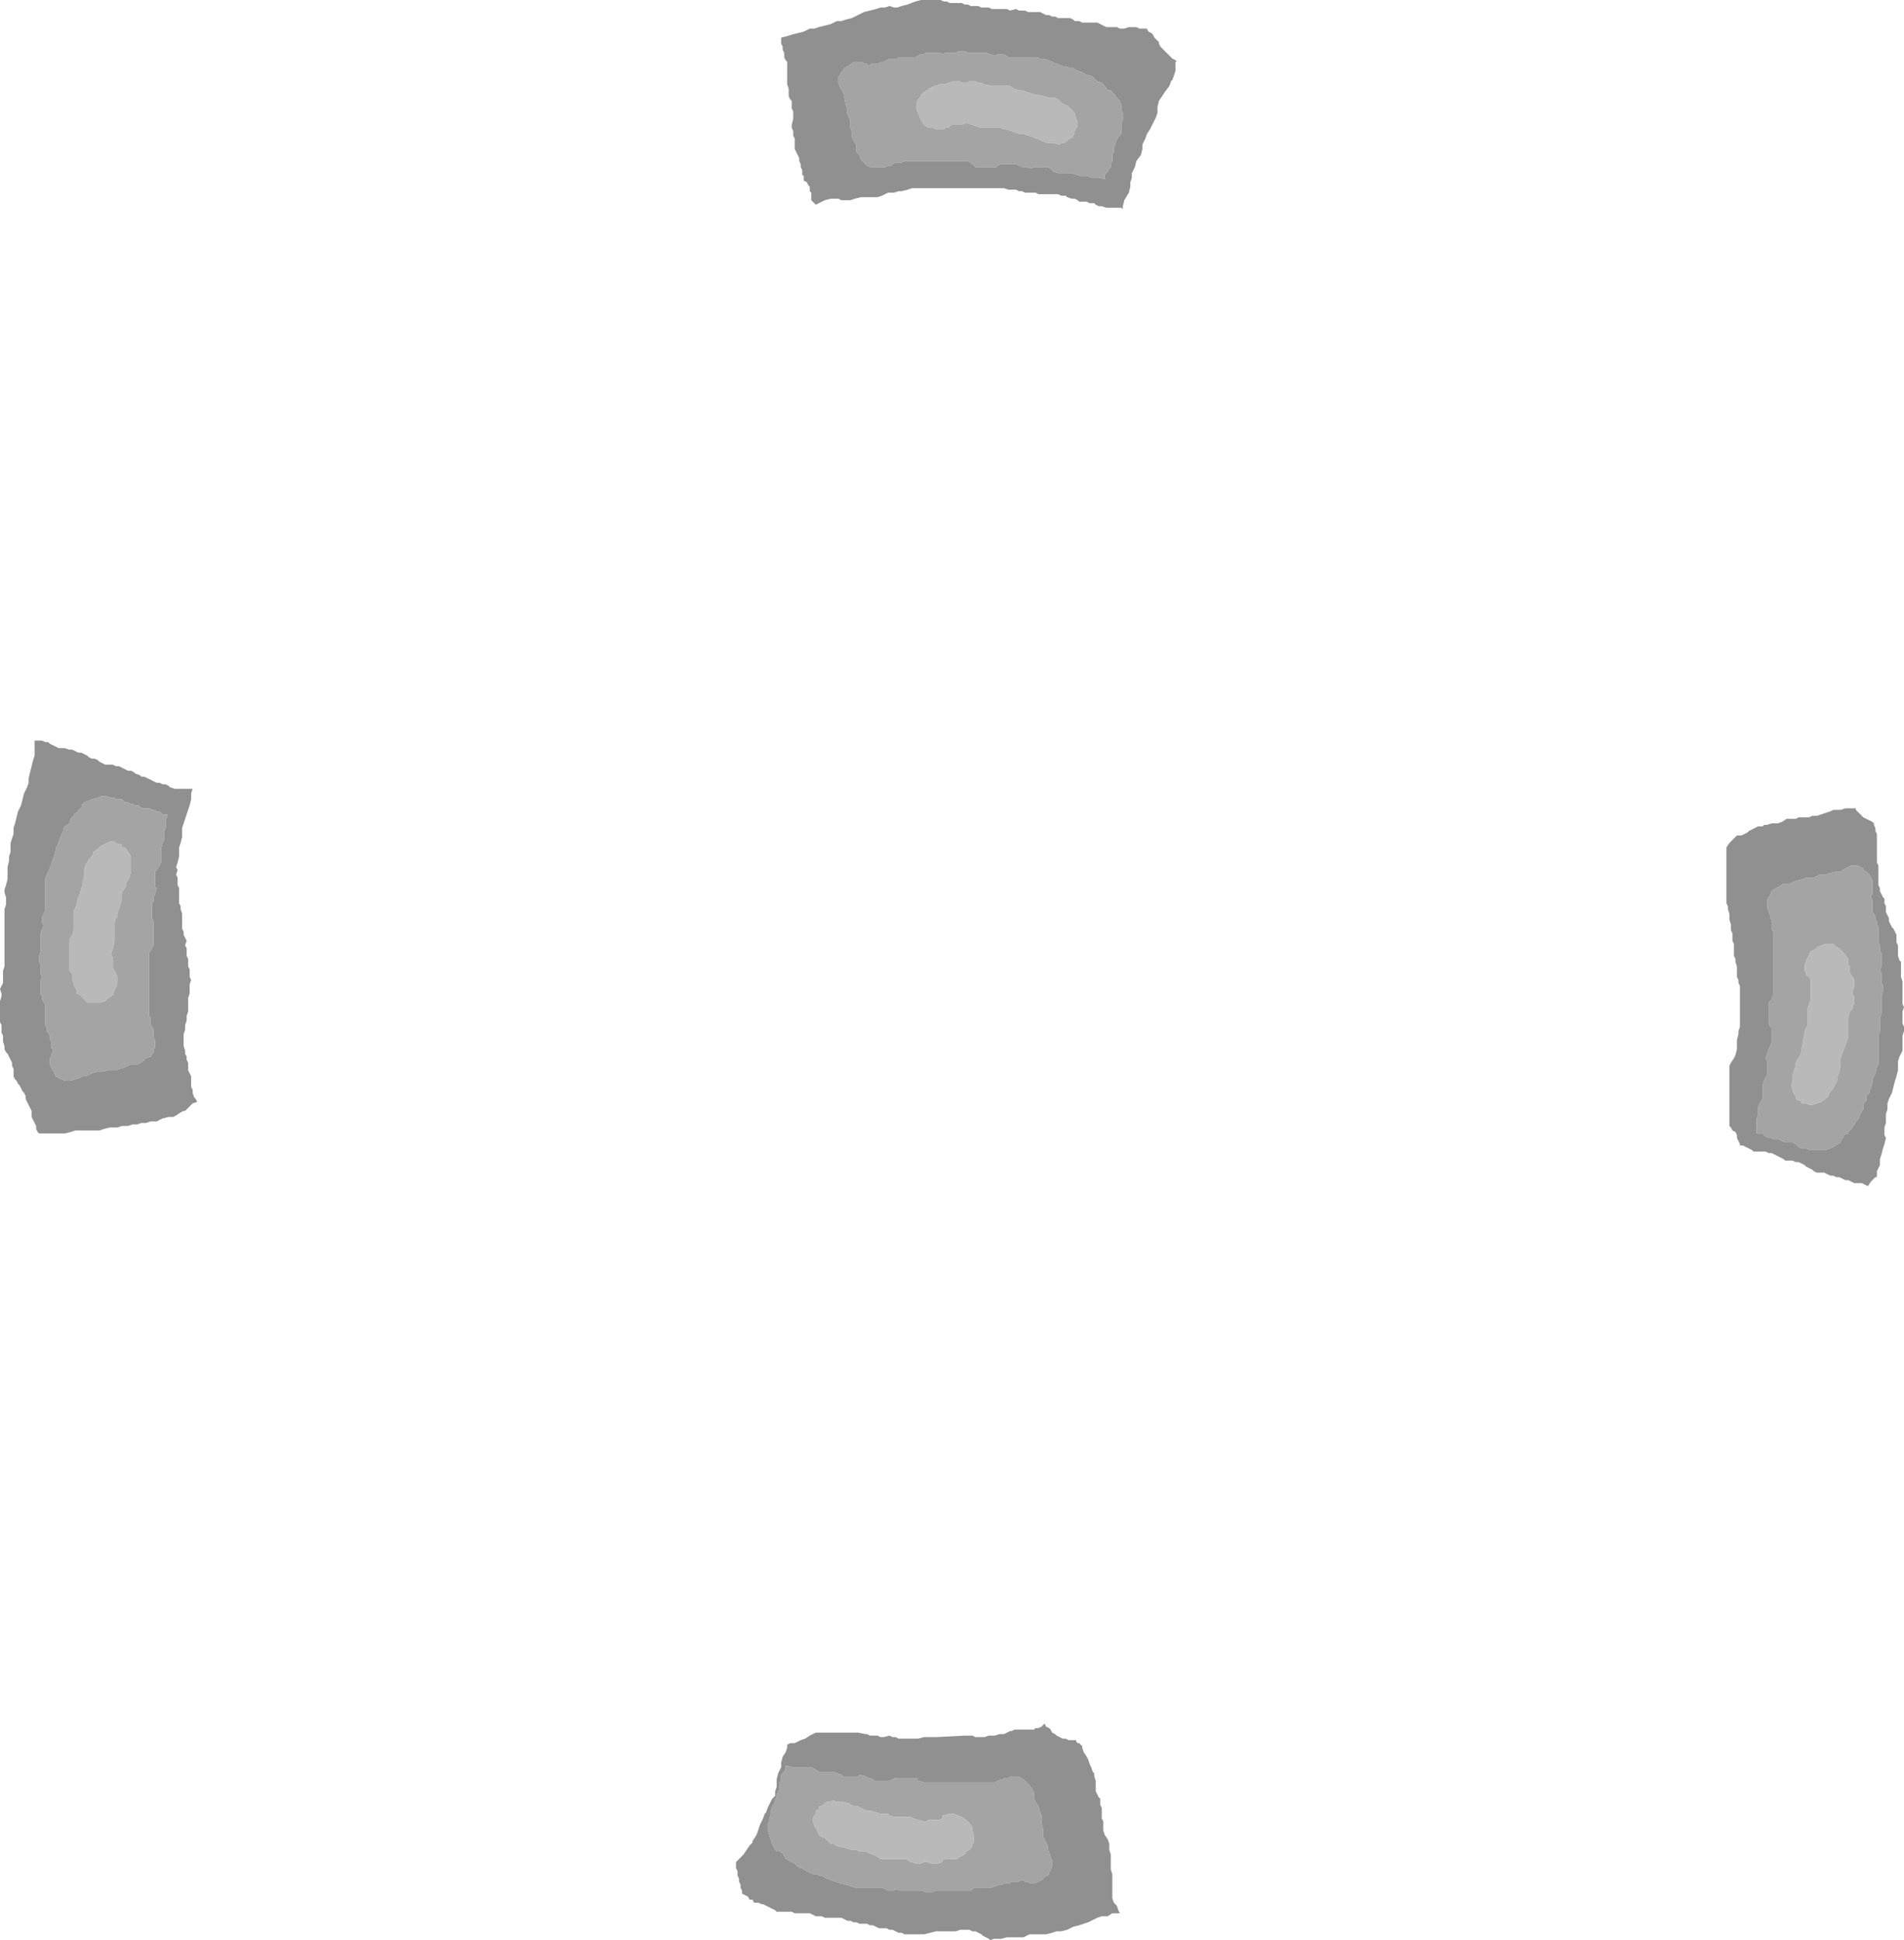 <?xml version="1.0" encoding="UTF-8" standalone="no"?>
<svg xmlns:ffdec="https://www.free-decompiler.com/flash" xmlns:xlink="http://www.w3.org/1999/xlink" ffdec:objectType="shape" height="64.45px" width="63.25px" xmlns="http://www.w3.org/2000/svg">
  <g transform="matrix(1.0, 0.0, 0.0, 1.0, 31.55, 32.15)">
    <path d="M3.5 -28.9 L3.6 -28.85 3.65 -28.8 3.75 -28.7 3.9 -28.65 4.05 -28.5 4.15 -28.4 4.2 -28.2 4.25 -28.1 4.25 -27.95 4.2 -27.9 4.15 -27.8 4.15 -27.7 4.1 -27.65 4.1 -27.6 4.0 -27.55 3.9 -27.5 3.9 -27.45 3.8 -27.4 3.7 -27.4 3.65 -27.35 3.45 -27.4 3.35 -27.4 3.25 -27.4 3.1 -27.45 2.9 -27.55 2.85 -27.55 2.75 -27.6 2.6 -27.65 2.45 -27.7 2.35 -27.7 2.15 -27.75 2.05 -27.8 1.85 -27.85 1.8 -27.85 1.7 -27.9 1.6 -27.9 1.45 -27.9 1.35 -27.9 1.25 -27.9 1.1 -27.9 1.05 -27.9 0.9 -27.95 0.75 -28.0 0.6 -28.05 0.5 -28.05 0.4 -28.0 0.3 -28.0 0.15 -28.0 0.05 -28.0 0.0 -27.95 -0.05 -27.9 -0.15 -27.9 -0.2 -27.85 -0.3 -27.85 -0.45 -27.85 -0.55 -27.9 -0.7 -27.9 -0.85 -28.0 -0.95 -28.15 -1.0 -28.25 -1.05 -28.4 -1.1 -28.5 -1.1 -28.65 -1.1 -28.75 -1.05 -28.85 -1.0 -28.9 -0.95 -28.95 -0.95 -29.0 -0.85 -29.1 -0.75 -29.15 -0.7 -29.2 -0.6 -29.25 -0.5 -29.3 -0.45 -29.3 -0.35 -29.35 -0.2 -29.35 -0.15 -29.35 -0.05 -29.4 0.0 -29.4 0.1 -29.45 0.2 -29.45 0.35 -29.45 Q0.35 -29.4 0.45 -29.4 L0.6 -29.4 0.65 -29.45 0.75 -29.45 0.85 -29.45 0.95 -29.4 1.05 -29.4 1.15 -29.35 1.35 -29.3 1.4 -29.3 1.55 -29.3 1.65 -29.3 1.75 -29.3 1.85 -29.3 2.0 -29.3 2.15 -29.2 2.3 -29.15 2.4 -29.15 2.55 -29.1 2.7 -29.05 2.85 -29.0 2.95 -29.0 3.15 -28.95 3.3 -28.9 3.4 -28.9 3.5 -28.9 M29.1 -0.8 L29.2 -0.8 29.35 -0.8 29.4 -0.75 29.45 -0.7 29.55 -0.65 29.75 -0.45 29.8 -0.35 29.85 -0.3 29.85 -0.2 29.85 -0.1 29.9 -0.05 29.9 0.1 29.9 0.15 29.95 0.25 30.0 0.3 30.05 0.4 30.05 0.5 30.05 0.65 30.0 0.75 30.0 0.9 30.05 0.95 30.05 1.05 30.05 1.2 30.0 1.25 30.0 1.35 29.9 1.45 29.85 1.65 29.85 1.7 29.85 1.85 29.85 1.95 29.85 2.05 29.85 2.2 29.85 2.3 29.8 2.45 29.75 2.6 29.7 2.7 29.65 2.85 29.6 3.0 29.6 3.15 29.6 3.25 29.55 3.45 29.5 3.6 29.5 3.7 29.45 3.8 29.4 3.9 29.35 4.0 29.3 4.05 29.2 4.2 29.2 4.25 29.1 4.35 28.95 4.45 28.8 4.5 28.65 4.55 28.55 4.55 28.45 4.5 28.35 4.5 28.3 4.5 28.25 4.4 28.15 4.4 28.1 4.3 28.1 4.25 28.05 4.2 28.0 4.1 28.0 4.0 27.95 3.95 28.0 3.75 28.0 3.65 28.0 3.55 28.05 3.4 28.1 3.25 28.1 3.15 28.15 3.05 28.25 2.9 28.3 2.75 28.3 2.65 28.35 2.45 28.35 2.35 28.4 2.2 28.4 2.1 28.45 2.0 28.5 1.9 28.5 1.75 28.5 1.7 28.5 1.55 28.5 1.45 28.5 1.35 28.55 1.2 28.6 1.05 28.6 0.9 28.6 0.8 28.6 0.7 28.6 0.6 28.6 0.45 28.6 0.4 28.55 0.3 28.45 0.25 28.45 0.15 28.4 0.1 28.4 0.0 28.4 -0.1 28.45 -0.25 28.5 -0.35 28.6 -0.55 28.7 -0.6 28.85 -0.7 28.95 -0.75 29.1 -0.8 M0.75 28.55 L0.75 28.65 0.8 28.8 0.8 28.9 0.8 29.05 0.75 29.1 0.75 29.15 0.7 29.25 0.65 29.3 0.55 29.35 0.5 29.45 0.4 29.5 0.3 29.55 0.25 29.6 0.15 29.6 0.05 29.6 -0.05 29.6 -0.15 29.6 -0.25 29.65 -0.25 29.7 -0.4 29.75 -0.5 29.75 -0.6 29.75 -0.75 29.7 -0.85 29.7 -0.95 29.75 -1.05 29.75 -1.15 29.75 -1.25 29.7 -1.3 29.7 -1.45 29.6 -1.6 29.6 -1.7 29.6 -1.8 29.6 -1.95 29.6 -2.05 29.6 -2.15 29.6 -2.3 29.6 -2.45 29.5 -2.55 29.45 -2.7 29.4 -2.8 29.35 -3.0 29.35 -3.1 29.3 -3.25 29.3 -3.4 29.25 -3.6 29.2 -3.65 29.2 -3.8 29.15 -3.85 29.1 -3.95 29.1 -4.05 29.0 -4.15 28.9 -4.2 28.9 -4.35 28.8 -4.4 28.65 -4.5 28.5 -4.55 28.35 -4.55 28.25 -4.5 28.15 -4.45 28.1 -4.45 28.0 -4.35 27.95 -4.35 27.85 -4.3 27.85 -4.2 27.8 -4.15 27.75 -4.1 27.7 -4.0 27.7 -3.9 27.65 -3.75 27.7 -3.6 27.7 -3.55 27.7 -3.35 27.75 -3.2 27.85 -3.1 27.85 -3.05 27.85 -2.85 27.95 -2.75 28.0 -2.6 28.0 -2.45 28.05 -2.3 28.1 -2.15 28.1 -2.05 28.1 -2.0 28.15 -1.85 28.2 -1.75 28.2 -1.65 28.2 -1.55 28.2 -1.4 28.2 -1.3 28.2 -1.2 28.25 -1.05 28.3 -0.85 28.35 -0.8 28.35 -0.7 28.3 -0.55 28.3 -0.45 28.3 -0.35 28.3 -0.25 28.25 -0.25 28.15 -0.15 28.15 -0.05 28.1 0.0 28.1 0.15 28.1 0.25 28.15 0.4 28.2 0.55 28.3 0.65 28.4 0.75 28.55 M-27.35 -3.95 L-27.3 -3.85 -27.25 -3.8 -27.2 -3.7 -27.2 -3.65 -27.2 -3.55 -27.2 -3.4 -27.2 -3.25 -27.2 -3.2 -27.25 -3.0 -27.35 -2.85 -27.35 -2.75 -27.4 -2.65 -27.5 -2.5 -27.5 -2.4 -27.5 -2.25 -27.55 -2.1 -27.6 -1.95 -27.65 -1.8 -27.65 -1.7 -27.7 -1.65 -27.75 -1.5 -27.75 -1.4 -27.75 -1.3 -27.75 -1.15 -27.75 -1.05 -27.75 -0.95 -27.75 -0.85 -27.8 -0.65 -27.85 -0.5 -27.85 -0.4 -27.8 -0.35 -27.8 -0.2 -27.8 -0.1 -27.8 0.0 -27.75 0.1 -27.7 0.15 -27.7 0.2 -27.65 0.3 -27.65 0.4 -27.65 0.5 -27.7 0.65 -27.75 0.75 -27.8 0.9 -27.95 1.0 -28.05 1.1 -28.2 1.15 -28.3 1.15 -28.45 1.15 -28.55 1.15 -28.65 1.15 -28.7 1.1 -28.75 1.05 -28.8 1.0 -28.9 0.9 -29.0 0.85 -29.0 0.75 -29.05 0.65 -29.1 0.6 -29.1 0.5 -29.15 0.4 -29.15 0.3 -29.15 0.2 -29.2 0.15 -29.25 0.1 -29.25 -0.05 -29.25 -0.1 -29.25 -0.25 -29.25 -0.4 -29.25 -0.5 -29.25 -0.6 -29.25 -0.65 -29.25 -0.8 -29.25 -0.9 -29.25 -0.95 -29.15 -1.1 -29.1 -1.25 -29.1 -1.35 -29.1 -1.45 -29.1 -1.6 -29.1 -1.65 -29.1 -1.8 -29.1 -1.9 -29.0 -2.1 -29.0 -2.2 -28.95 -2.35 -28.9 -2.45 -28.85 -2.65 -28.8 -2.75 -28.8 -2.9 -28.75 -3.05 -28.75 -3.2 -28.75 -3.3 -28.7 -3.45 -28.65 -3.5 -28.6 -3.6 -28.5 -3.7 -28.45 -3.8 -28.45 -3.85 -28.3 -3.95 -28.2 -4.05 -28.0 -4.15 -27.9 -4.2 -27.75 -4.2 -27.7 -4.15 -27.6 -4.1 -27.5 -4.1 -27.5 -4.0 -27.4 -4.0 -27.35 -3.95" fill="#b9b9b9" fill-rule="evenodd" stroke="none"/>
    <path d="M3.95 -29.9 L4.1 -29.9 4.15 -29.85 4.25 -29.8 4.4 -29.75 4.55 -29.65 4.65 -29.65 4.75 -29.6 4.9 -29.45 5.05 -29.4 5.15 -29.3 5.25 -29.15 5.35 -29.15 5.35 -29.1 5.4 -29.1 5.45 -29.0 5.45 -29.05 5.55 -28.9 5.65 -28.8 5.7 -28.65 5.7 -28.5 5.75 -28.4 5.75 -28.25 5.75 -28.15 5.7 -28.05 5.7 -27.95 5.7 -27.9 5.7 -27.8 5.7 -27.7 5.65 -27.65 5.6 -27.6 5.55 -27.5 5.5 -27.4 5.5 -27.35 5.45 -27.25 5.45 -27.15 5.45 -27.1 5.4 -27.0 5.4 -26.9 5.4 -26.8 5.35 -26.7 5.35 -26.6 5.3 -26.55 5.25 -26.45 5.2 -26.4 5.15 -26.35 5.15 -26.25 5.15 -26.2 4.95 -26.25 4.9 -26.25 4.7 -26.25 4.6 -26.3 4.45 -26.3 4.35 -26.3 4.2 -26.35 4.05 -26.4 3.9 -26.4 3.8 -26.4 3.65 -26.4 3.6 -26.4 3.45 -26.45 3.35 -26.55 3.25 -26.6 3.15 -26.6 3.0 -26.6 2.9 -26.6 2.8 -26.6 2.7 -26.55 2.55 -26.6 2.4 -26.6 2.3 -26.65 2.2 -26.7 2.1 -26.7 2.05 -26.7 1.9 -26.7 1.8 -26.7 1.7 -26.7 1.6 -26.65 1.55 -26.6 1.45 -26.6 1.35 -26.6 1.25 -26.6 1.15 -26.6 1.1 -26.6 0.9 -26.6 0.85 -26.6 0.75 -26.7 0.6 -26.8 0.45 -26.8 0.35 -26.8 0.25 -26.8 0.1 -26.8 0.05 -26.8 -0.1 -26.8 -0.2 -26.8 -0.3 -26.8 -0.45 -26.8 -0.55 -26.8 -0.65 -26.8 -0.75 -26.8 -0.85 -26.8 -1.0 -26.8 -1.1 -26.8 -1.2 -26.8 -1.3 -26.8 -1.45 -26.8 -1.5 -26.8 -1.6 -26.75 -1.7 -26.75 -1.8 -26.75 -1.9 -26.7 -1.95 -26.65 -2.05 -26.65 -2.15 -26.6 -2.2 -26.6 -2.3 -26.6 -2.45 -26.6 -2.55 -26.6 -2.65 -26.6 -2.75 -26.65 -2.85 -26.75 -2.95 -26.85 -3.0 -27.0 -3.1 -27.1 -3.1 -27.25 -3.1 -27.35 -3.15 -27.4 -3.25 -27.6 -3.25 -27.75 -3.3 -27.9 -3.3 -28.0 -3.3 -28.15 -3.4 -28.35 -3.4 -28.45 -3.4 -28.55 -3.45 -28.65 -3.5 -28.9 -3.5 -29.0 -3.55 -29.1 -3.65 -29.25 -3.7 -29.4 -3.7 -29.45 -3.7 -29.6 -3.65 -29.65 -3.6 -29.75 -3.55 -29.8 -3.5 -29.9 -3.45 -29.9 -3.4 -29.95 -3.3 -30.0 -3.25 -30.05 -3.15 -30.1 -3.05 -30.1 -2.95 -30.1 -2.85 -30.05 -2.75 -30.05 -2.75 -30.0 -2.65 -30.0 -2.55 -30.05 -2.45 -30.05 -2.35 -30.05 -2.25 -30.1 -2.2 -30.1 -2.1 -30.15 -2.0 -30.2 -1.95 -30.2 -1.85 -30.2 -1.75 -30.2 -1.7 -30.25 -1.55 -30.25 -1.45 -30.25 -1.35 -30.25 -1.2 -30.25 -1.15 -30.25 -1.05 -30.3 -0.95 -30.35 -0.85 -30.35 -0.8 -30.4 -0.7 -30.4 -0.55 -30.4 -0.45 -30.4 -0.35 -30.4 -0.2 -30.35 -0.15 -30.4 0.0 -30.4 0.1 -30.4 0.2 -30.4 0.3 -30.45 0.4 -30.45 0.5 -30.45 0.6 -30.4 0.75 -30.4 0.85 -30.4 1.0 -30.4 1.1 -30.4 1.2 -30.4 1.35 -30.35 1.5 -30.3 1.6 -30.35 1.7 -30.35 1.8 -30.35 1.95 -30.25 2.1 -30.25 2.2 -30.25 2.35 -30.25 2.4 -30.25 2.55 -30.25 2.65 -30.25 2.75 -30.25 2.9 -30.25 3.0 -30.2 3.15 -30.2 3.4 -30.1 3.5 -30.05 3.65 -30.0 3.75 -29.95 3.85 -29.95 3.95 -29.9 M3.5 -28.9 L3.4 -28.9 3.3 -28.9 3.15 -28.95 2.95 -29.0 2.85 -29.0 2.7 -29.05 2.55 -29.1 2.4 -29.15 2.3 -29.15 2.15 -29.2 2.0 -29.3 1.85 -29.3 1.75 -29.3 1.65 -29.3 1.55 -29.3 1.4 -29.3 1.35 -29.3 1.15 -29.35 1.05 -29.4 0.95 -29.4 0.85 -29.45 0.75 -29.45 0.65 -29.45 0.6 -29.4 0.45 -29.4 Q0.35 -29.4 0.35 -29.45 L0.2 -29.45 0.1 -29.45 0.0 -29.4 -0.05 -29.4 -0.15 -29.35 -0.2 -29.35 -0.35 -29.35 -0.45 -29.3 -0.5 -29.3 -0.6 -29.25 -0.7 -29.2 -0.75 -29.15 -0.85 -29.1 -0.95 -29.0 -0.95 -28.95 -1.0 -28.9 -1.05 -28.85 -1.1 -28.75 -1.1 -28.65 -1.1 -28.5 -1.05 -28.4 -1.0 -28.25 -0.95 -28.15 -0.85 -28.0 -0.7 -27.9 -0.55 -27.9 -0.45 -27.85 -0.3 -27.85 -0.2 -27.85 -0.15 -27.9 -0.05 -27.9 0.0 -27.95 0.05 -28.0 0.15 -28.0 0.3 -28.0 0.4 -28.0 0.5 -28.05 0.6 -28.05 0.75 -28.0 0.9 -27.95 1.05 -27.9 1.1 -27.9 1.25 -27.9 1.35 -27.9 1.45 -27.9 1.6 -27.9 1.7 -27.9 1.8 -27.85 1.85 -27.85 2.05 -27.8 2.15 -27.75 2.35 -27.7 2.45 -27.7 2.6 -27.65 2.75 -27.6 2.85 -27.55 2.9 -27.55 3.1 -27.45 3.25 -27.4 3.35 -27.4 3.45 -27.4 3.65 -27.35 3.7 -27.4 3.8 -27.4 3.9 -27.45 3.9 -27.5 4.0 -27.55 4.1 -27.6 4.1 -27.65 4.15 -27.7 4.15 -27.8 4.2 -27.9 4.25 -27.95 4.25 -28.1 4.2 -28.2 4.15 -28.4 4.05 -28.5 3.9 -28.65 3.75 -28.7 3.65 -28.8 3.6 -28.85 3.5 -28.9 M29.1 -3.1 L29.25 -3.15 29.45 -3.2 29.55 -3.2 29.6 -3.2 29.65 -3.25 29.85 -3.35 29.95 -3.4 30.05 -3.4 30.15 -3.4 30.25 -3.35 30.35 -3.3 30.35 -3.25 30.45 -3.2 30.5 -3.15 30.55 -3.1 30.6 -3.0 30.65 -2.9 30.65 -2.85 30.65 -2.75 30.65 -2.65 30.65 -2.55 30.65 -2.45 30.6 -2.4 30.6 -2.35 30.65 -2.25 30.65 -2.15 30.65 -2.05 30.65 -1.95 30.65 -1.85 30.7 -1.8 30.75 -1.7 30.75 -1.6 30.8 -1.55 30.8 -1.45 30.85 -1.35 30.85 -1.25 30.85 -1.15 30.85 -1.05 30.85 -0.9 30.85 -0.85 30.9 -0.75 30.9 -0.65 30.9 -0.55 30.95 -0.5 30.95 -0.35 30.95 -0.25 30.95 -0.15 30.95 -0.05 30.9 0.1 30.95 0.15 30.95 0.3 30.95 0.4 30.95 0.5 31.0 0.6 31.0 0.7 31.0 0.8 30.95 0.95 30.95 1.05 30.95 1.2 30.95 1.3 30.95 1.4 30.95 1.5 30.9 1.7 30.9 1.8 30.9 1.9 30.9 2.0 30.9 2.1 30.85 2.25 30.85 2.4 30.85 2.5 30.85 2.65 30.85 2.7 30.85 2.85 30.85 2.95 30.85 3.05 30.85 3.2 30.8 3.3 30.75 3.5 30.65 3.7 30.65 3.8 30.6 4.0 30.55 4.05 30.55 4.15 30.45 4.25 30.45 4.4 30.4 4.45 30.35 4.55 30.35 4.7 30.25 4.85 30.2 4.95 30.2 5.0 30.15 5.05 30.05 5.2 29.95 5.35 29.85 5.45 29.85 5.5 29.7 5.55 29.7 5.65 29.65 5.65 29.65 5.7 29.6 5.75 29.6 5.8 29.5 5.85 29.35 5.95 29.25 6.0 29.1 6.05 28.95 6.05 28.85 6.05 28.75 6.05 28.6 6.05 28.55 6.05 28.45 6.0 28.35 6.0 28.3 6.0 28.2 5.95 28.15 5.9 28.1 5.85 28.0 5.8 27.9 5.8 27.8 5.8 27.75 5.8 27.65 5.75 27.55 5.7 27.5 5.7 27.35 5.7 27.3 5.65 27.2 5.65 27.1 5.6 27.05 5.55 27.0 5.5 26.9 5.5 26.8 5.5 26.8 5.45 26.8 5.25 26.8 5.2 26.8 5.0 26.85 4.9 26.85 4.75 26.85 4.65 26.9 4.5 27.0 4.35 27.0 4.25 27.0 4.1 27.0 4.0 27.0 3.9 27.05 3.75 27.1 3.65 27.15 3.55 27.15 3.45 27.15 3.3 27.15 3.25 27.15 3.1 27.1 3.0 27.15 2.85 27.2 2.7 27.25 2.6 27.3 2.5 27.3 2.45 27.3 2.35 27.3 2.2 27.3 2.1 27.3 2.0 27.25 1.95 27.2 1.85 27.2 1.75 27.2 1.7 27.2 1.55 27.2 1.45 27.2 1.4 27.2 1.2 27.2 1.15 27.3 1.05 27.35 0.9 27.35 0.75 27.35 0.7 27.35 0.55 27.35 0.4 27.35 0.35 27.35 0.2 27.35 0.1 27.35 0.0 27.35 -0.1 27.35 -0.25 27.35 -0.35 27.35 -0.45 27.35 -0.55 27.35 -0.7 27.35 -0.8 27.35 -0.85 27.35 -1.0 27.35 -1.1 27.35 -1.2 27.3 -1.3 27.3 -1.4 27.3 -1.5 27.3 -1.6 27.25 -1.65 27.25 -1.75 27.2 -1.85 27.2 -1.9 27.15 -2.0 27.15 -2.15 27.15 -2.25 27.2 -2.35 27.25 -2.4 27.3 -2.55 27.45 -2.65 27.55 -2.7 27.7 -2.8 27.9 -2.8 28.0 -2.85 28.15 -2.9 28.35 -2.95 28.45 -3.0 28.6 -3.0 28.7 -3.0 28.9 -3.1 29.05 -3.1 29.1 -3.1 M29.1 -0.8 L28.95 -0.75 28.85 -0.7 28.7 -0.6 28.6 -0.55 28.5 -0.35 28.45 -0.25 28.4 -0.1 28.4 0.0 28.4 0.1 28.45 0.15 28.45 0.25 28.55 0.3 28.6 0.4 28.6 0.45 28.6 0.6 28.6 0.7 28.6 0.8 28.6 0.9 28.6 1.05 28.55 1.2 28.5 1.35 28.5 1.45 28.5 1.55 28.5 1.7 28.5 1.75 28.5 1.9 28.45 2.0 28.4 2.1 28.4 2.2 28.35 2.35 28.35 2.45 28.3 2.65 28.3 2.75 28.25 2.9 28.15 3.05 28.1 3.15 28.1 3.25 28.05 3.4 28.0 3.55 28.0 3.65 28.0 3.75 27.95 3.95 28.0 4.0 28.0 4.1 28.05 4.2 28.1 4.25 28.1 4.3 28.15 4.4 28.25 4.4 28.3 4.5 28.35 4.5 28.45 4.5 28.55 4.55 28.65 4.55 28.8 4.5 28.95 4.45 29.1 4.35 29.2 4.25 29.2 4.2 29.3 4.05 29.35 4.0 29.4 3.9 29.45 3.8 29.5 3.7 29.5 3.6 29.55 3.45 29.6 3.25 29.6 3.15 29.6 3.0 29.65 2.85 29.7 2.7 29.75 2.6 29.8 2.45 29.85 2.3 29.85 2.2 29.85 2.05 29.85 1.95 29.85 1.85 29.85 1.7 29.85 1.65 29.9 1.45 30.0 1.35 30.0 1.25 30.05 1.2 30.05 1.05 30.05 0.95 30.0 0.9 30.0 0.75 30.05 0.65 30.05 0.5 30.05 0.4 30.0 0.3 29.95 0.25 29.9 0.15 29.9 0.1 29.9 -0.05 29.85 -0.1 29.85 -0.2 29.85 -0.3 29.8 -0.35 29.75 -0.45 29.55 -0.65 29.45 -0.7 29.4 -0.75 29.35 -0.8 29.2 -0.8 29.1 -0.8 M2.8 27.55 L2.8 27.6 2.85 27.7 2.95 27.85 3.0 28.05 3.05 28.15 3.05 28.3 3.05 28.4 3.1 28.6 3.1 28.75 3.1 28.85 3.15 28.95 3.25 29.15 3.25 29.25 3.25 29.3 3.3 29.35 3.35 29.55 3.4 29.65 3.4 29.75 3.4 29.85 3.35 29.95 3.3 30.05 3.3 30.1 3.25 30.15 3.15 30.2 3.1 30.25 3.05 30.3 2.95 30.35 2.85 30.4 2.8 30.4 2.65 30.4 2.55 30.35 2.5 30.35 2.45 30.3 2.35 30.3 2.3 30.35 2.15 30.35 2.05 30.35 2.0 30.4 1.9 30.4 1.8 30.4 1.75 30.45 1.65 30.45 1.55 30.5 1.5 30.5 1.4 30.55 1.25 30.55 1.2 30.55 1.05 30.55 0.95 30.55 0.85 30.55 0.75 30.6 0.7 30.65 0.55 30.65 0.5 30.65 0.4 30.65 0.25 30.65 0.2 30.65 0.05 30.65 -0.05 30.65 -0.15 30.65 -0.25 30.65 -0.4 30.65 -0.5 30.65 -0.55 30.7 -0.7 30.7 -0.8 30.7 -0.9 30.65 -1.05 30.65 -1.15 30.65 -1.3 30.65 -1.35 30.65 -1.5 30.65 -1.65 30.65 -1.8 30.6 -1.85 30.65 -2.0 30.65 -2.05 30.65 -2.25 30.55 -2.35 30.55 -2.5 30.55 -2.6 30.55 -2.7 30.55 -2.8 30.55 -2.95 30.55 -3.05 30.55 -3.15 30.55 -3.3 30.5 -3.45 30.45 -3.65 30.4 -3.8 30.35 -3.95 30.3 -4.05 30.25 -4.1 30.25 -4.25 30.15 -4.35 30.15 -4.4 30.1 -4.55 30.1 -4.65 30.05 -4.85 29.95 -4.9 29.9 -4.95 29.9 -5.05 29.85 -5.15 29.75 -5.35 29.65 -5.4 29.6 -5.45 29.6 -5.55 29.4 -5.6 29.4 -5.6 29.35 -5.65 29.35 -5.7 29.3 -5.75 29.35 -5.85 29.2 -5.9 29.1 -5.95 28.95 -6.0 28.8 -6.05 28.65 -6.05 28.55 -6.05 28.45 -6.0 28.35 -6.0 28.25 -5.95 28.15 -5.95 28.1 -5.95 28.0 -5.9 27.9 -5.9 27.85 -5.85 27.8 -5.8 27.7 -5.8 27.6 -5.75 27.55 -5.75 27.45 -5.7 27.35 -5.65 27.3 -5.65 27.2 -5.65 27.05 -5.6 27.0 -5.6 26.9 -5.6 26.8 -5.55 26.75 -5.5 26.7 -5.45 26.6 -5.45 26.5 -5.4 26.5 -5.25 26.55 -5.15 26.55 -5.0 26.55 -4.85 26.55 -4.75 26.55 -4.6 26.55 -4.5 26.6 -4.35 26.7 -4.2 26.7 -4.1 26.7 -3.95 26.7 -3.85 26.7 -3.75 26.75 -3.6 26.8 -3.55 26.85 -3.4 26.85 -3.3 26.85 -3.2 26.85 -3.05 26.85 -3.0 26.8 -2.8 26.85 -2.7 26.9 -2.55 26.95 -2.5 27.0 -2.4 27.0 -2.3 27.0 -2.2 27.0 -2.05 27.0 -2.0 27.0 -1.9 26.95 -1.8 26.9 -1.75 26.9 -1.65 26.9 -1.55 26.9 -1.45 26.9 -1.35 26.9 -1.2 26.9 -1.1 26.9 -1.05 27.0 -0.85 27.05 -0.75 27.05 -0.65 27.05 -0.5 27.05 -0.4 27.05 -0.3 27.05 -0.2 27.05 -0.05 27.05 0.0 27.05 0.15 27.05 0.25 27.05 0.35 27.05 0.5 27.05 0.55 27.05 0.75 27.05 0.8 27.05 0.9 27.05 1.0 27.05 1.15 27.05 1.25 27.05 1.3 27.05 1.45 27.05 1.5 27.05 1.6 27.0 1.7 26.95 1.75 26.95 1.85 26.9 1.95 26.9 2.05 26.85 2.15 26.85 2.3 26.85 2.35 26.9 2.45 26.95 2.55 27.05 2.65 27.15 2.75 27.3 2.8 27.4 2.8 27.55 M0.75 28.55 L0.65 28.4 0.55 28.3 0.4 28.2 0.25 28.15 0.15 28.1 0.0 28.1 -0.05 28.1 -0.15 28.15 -0.25 28.15 -0.25 28.25 -0.35 28.3 -0.45 28.3 -0.55 28.3 -0.7 28.3 -0.8 28.35 -0.85 28.35 -1.05 28.3 -1.2 28.25 -1.3 28.2 -1.4 28.2 -1.55 28.2 -1.65 28.2 -1.75 28.2 -1.85 28.2 -2.0 28.15 -2.05 28.1 -2.15 28.1 -2.3 28.1 -2.45 28.05 -2.6 28.0 -2.75 28.0 -2.85 27.95 -3.05 27.85 -3.1 27.85 -3.2 27.85 -3.35 27.75 -3.55 27.7 -3.6 27.7 -3.75 27.7 -3.9 27.65 -4.0 27.7 -4.1 27.7 -4.15 27.75 -4.2 27.8 -4.3 27.85 -4.35 27.85 -4.35 27.95 -4.45 28.0 -4.45 28.1 -4.5 28.15 -4.55 28.25 -4.55 28.35 -4.5 28.5 -4.4 28.65 -4.35 28.8 -4.2 28.9 -4.15 28.9 -4.05 29.0 -3.95 29.1 -3.85 29.1 -3.8 29.15 -3.65 29.2 -3.6 29.2 -3.4 29.25 -3.25 29.3 -3.1 29.3 -3.0 29.35 -2.8 29.35 -2.7 29.4 -2.55 29.45 -2.45 29.5 -2.3 29.6 -2.15 29.6 -2.05 29.6 -1.95 29.6 -1.8 29.6 -1.7 29.6 -1.6 29.6 -1.45 29.6 -1.3 29.7 -1.25 29.7 -1.15 29.75 -1.05 29.75 -0.95 29.75 -0.85 29.7 -0.75 29.7 -0.6 29.75 -0.5 29.75 -0.4 29.75 -0.25 29.7 -0.25 29.65 -0.15 29.6 -0.05 29.6 0.05 29.6 0.15 29.6 0.25 29.6 0.3 29.55 0.4 29.5 0.5 29.45 0.55 29.35 0.65 29.3 0.7 29.25 0.75 29.15 0.75 29.1 0.8 29.05 0.8 28.9 0.8 28.8 0.75 28.65 0.75 28.55 M-26.2 -5.15 L-26.15 -5.1 -26.05 -5.1 -26.0 -5.1 -26.0 -5.05 -26.05 -4.9 -26.05 -4.8 -26.05 -4.65 -26.1 -4.5 -26.1 -4.4 -26.1 -4.25 -26.15 -4.15 -26.2 -3.95 -26.2 -3.85 -26.2 -3.7 -26.2 -3.6 -26.2 -3.5 -26.25 -3.4 -26.35 -3.25 -26.4 -3.2 -26.4 -3.05 -26.4 -2.95 -26.4 -2.85 -26.4 -2.7 -26.35 -2.65 -26.4 -2.45 -26.45 -2.35 -26.45 -2.2 -26.5 -2.15 -26.5 -2.05 -26.5 -1.95 -26.5 -1.85 -26.5 -1.7 -26.5 -1.65 -26.45 -1.55 -26.45 -1.45 -26.45 -1.4 -26.45 -1.3 -26.45 -1.15 -26.45 -1.0 -26.45 -0.85 -26.45 -0.75 -26.5 -0.65 -26.6 -0.5 -26.6 -0.4 -26.6 -0.3 -26.6 -0.15 -26.6 -0.05 -26.6 0.05 -26.6 0.15 -26.6 0.3 -26.6 0.4 -26.6 0.5 -26.6 0.65 -26.6 0.7 -26.6 0.85 -26.6 0.9 -26.6 1.1 -26.6 1.15 -26.6 1.25 -26.6 1.4 -26.6 1.5 -26.6 1.6 -26.55 1.65 -26.55 1.8 -26.55 1.9 -26.5 1.95 -26.45 2.05 -26.45 2.15 -26.45 2.2 -26.45 2.3 -26.4 2.4 -26.4 2.5 -26.4 2.65 -26.45 2.7 -26.45 2.8 -26.55 2.95 -26.7 3.0 -26.8 3.1 -26.95 3.2 -27.05 3.2 -27.2 3.2 -27.4 3.3 -27.55 3.35 -27.7 3.4 -27.8 3.4 -27.95 3.4 -28.15 3.45 -28.25 3.45 -28.35 3.45 -28.5 3.5 -28.7 3.6 -28.8 3.6 -28.9 3.65 -29.05 3.7 -29.2 3.75 -29.25 3.75 -29.4 3.75 -29.5 3.7 -29.55 3.7 -29.6 3.65 -29.7 3.6 -29.75 3.5 -29.75 3.45 -29.8 3.4 -29.85 3.3 -29.9 3.2 -29.9 3.15 -29.9 3.0 -29.85 2.95 -29.85 2.85 -29.8 2.8 -29.8 2.7 -29.85 2.65 -29.85 2.5 -29.85 2.45 -29.9 2.35 -29.9 2.25 -29.95 2.15 -30.0 2.1 -30.0 2.0 -30.05 1.9 -30.05 1.85 -30.05 1.75 -30.05 1.65 -30.05 1.55 -30.05 1.4 -30.05 1.3 -30.05 1.2 -30.1 1.15 -30.15 1.05 -30.15 0.9 -30.2 0.9 -30.2 0.75 -30.2 0.65 -30.2 0.55 -30.2 0.4 -30.15 0.3 -30.2 0.2 -30.2 0.1 -30.2 -0.05 -30.2 -0.1 -30.25 -0.2 -30.25 -0.35 -30.25 -0.4 -30.2 -0.55 -30.2 -0.65 -30.2 -0.8 -30.2 -0.9 -30.2 -1.0 -30.2 -1.15 -30.15 -1.3 -30.1 -1.4 -30.15 -1.5 -30.15 -1.65 -30.15 -1.7 -30.05 -1.9 -30.05 -2.0 -30.05 -2.15 -30.05 -2.25 -30.05 -2.35 -30.05 -2.45 -30.05 -2.6 -30.05 -2.65 -30.05 -2.8 -30.05 -2.95 -30.0 -3.1 -29.9 -3.3 -29.85 -3.45 -29.8 -3.6 -29.75 -3.7 -29.75 -3.75 -29.7 -3.9 -29.7 -4.0 -29.65 -4.05 -29.6 -4.2 -29.55 -4.3 -29.5 -4.45 -29.45 -4.55 -29.45 -4.6 -29.4 -4.7 -29.25 -4.8 -29.2 -4.95 -29.1 -5.05 -29.1 -5.1 -28.95 -5.2 -28.95 -5.25 -28.9 -5.25 -28.9 -5.3 -28.8 -5.35 -28.85 -5.4 -28.75 -5.5 -28.6 -5.55 -28.5 -5.6 -28.3 -5.65 -28.2 -5.7 -28.05 -5.7 -28.0 -5.7 -27.85 -5.65 -27.75 -5.65 -27.7 -5.6 -27.6 -5.6 -27.5 -5.6 -27.45 -5.55 -27.4 -5.5 -27.3 -5.5 -27.2 -5.45 -27.15 -5.45 -27.05 -5.4 -26.95 -5.4 -26.9 -5.35 -26.8 -5.3 -26.7 -5.3 -26.6 -5.3 -26.5 -5.25 -26.45 -5.25 -26.35 -5.2 -26.25 -5.2 -26.2 -5.15 M-27.35 -3.95 L-27.4 -4.0 -27.5 -4.0 -27.5 -4.1 -27.6 -4.1 -27.7 -4.15 -27.75 -4.2 -27.9 -4.2 -28.0 -4.15 -28.2 -4.05 -28.3 -3.95 -28.45 -3.85 -28.45 -3.8 -28.5 -3.7 -28.6 -3.6 -28.65 -3.5 -28.7 -3.45 -28.75 -3.3 -28.75 -3.2 -28.75 -3.05 -28.8 -2.9 -28.8 -2.75 -28.85 -2.65 -28.9 -2.45 -28.95 -2.35 -29.0 -2.2 -29.0 -2.1 -29.1 -1.9 -29.1 -1.8 -29.1 -1.65 -29.1 -1.6 -29.1 -1.45 -29.1 -1.35 -29.1 -1.25 -29.15 -1.1 -29.25 -0.95 -29.25 -0.9 -29.25 -0.8 -29.25 -0.65 -29.25 -0.6 -29.25 -0.5 -29.25 -0.4 -29.25 -0.25 -29.25 -0.1 -29.25 -0.05 -29.25 0.1 -29.2 0.15 -29.15 0.2 -29.15 0.3 -29.15 0.4 -29.1 0.5 -29.1 0.6 -29.05 0.65 -29.0 0.75 -29.0 0.85 -28.9 0.9 -28.8 1.0 -28.75 1.05 -28.7 1.1 -28.65 1.15 -28.55 1.15 -28.45 1.15 -28.3 1.15 -28.2 1.15 -28.05 1.1 -27.95 1.0 -27.8 0.9 -27.75 0.75 -27.7 0.65 -27.65 0.5 -27.65 0.4 -27.65 0.3 -27.7 0.2 -27.7 0.15 -27.75 0.1 -27.8 0.0 -27.8 -0.1 -27.8 -0.2 -27.8 -0.35 -27.85 -0.4 -27.85 -0.5 -27.8 -0.65 -27.75 -0.85 -27.75 -0.95 -27.75 -1.05 -27.75 -1.15 -27.75 -1.3 -27.75 -1.4 -27.75 -1.5 -27.7 -1.65 -27.65 -1.7 -27.65 -1.8 -27.6 -1.95 -27.55 -2.1 -27.5 -2.25 -27.5 -2.4 -27.5 -2.5 -27.4 -2.65 -27.35 -2.75 -27.35 -2.85 -27.25 -3.0 -27.2 -3.2 -27.2 -3.25 -27.2 -3.4 -27.2 -3.55 -27.2 -3.65 -27.2 -3.7 -27.25 -3.8 -27.3 -3.85 -27.35 -3.95" fill="#a4a4a4" fill-rule="evenodd" stroke="none"/>
    <path d="M5.2 -31.25 L5.3 -31.25 5.4 -31.25 5.55 -31.25 5.65 -31.2 5.8 -31.2 5.95 -31.25 6.05 -31.25 6.2 -31.25 6.3 -31.2 6.45 -31.2 6.55 -31.2 6.6 -31.1 6.7 -31.05 6.75 -31.0 6.8 -30.9 6.85 -30.85 6.95 -30.75 6.95 -30.7 7.0 -30.6 7.1 -30.5 7.2 -30.4 7.3 -30.3 7.4 -30.2 7.5 -30.15 7.55 -30.1 7.5 -30.1 7.5 -29.95 7.5 -29.8 7.45 -29.65 7.4 -29.5 7.35 -29.45 7.3 -29.3 7.15 -29.1 7.05 -28.95 6.95 -28.8 6.9 -28.6 6.9 -28.4 6.85 -28.25 6.75 -28.05 6.65 -27.85 6.55 -27.7 6.5 -27.55 6.4 -27.35 6.4 -27.2 6.35 -27.0 6.2 -26.8 6.15 -26.6 6.05 -26.4 6.05 -26.25 6.0 -26.1 6.0 -25.95 5.95 -25.75 5.8 -25.5 5.75 -25.3 5.75 -25.2 5.7 -25.25 5.6 -25.25 5.45 -25.25 5.3 -25.25 5.2 -25.25 5.05 -25.3 4.95 -25.3 4.85 -25.35 4.8 -25.4 4.65 -25.4 4.55 -25.45 4.45 -25.45 4.3 -25.45 4.25 -25.5 4.15 -25.55 4.05 -25.55 3.9 -25.6 3.85 -25.65 3.7 -25.65 3.6 -25.7 3.5 -25.7 3.35 -25.7 3.25 -25.7 3.1 -25.7 2.95 -25.7 2.85 -25.75 2.75 -25.75 2.6 -25.75 2.5 -25.75 2.4 -25.8 2.3 -25.8 2.2 -25.85 2.05 -25.85 1.95 -25.85 1.8 -25.9 1.7 -25.9 1.55 -25.9 1.45 -25.9 1.3 -25.9 1.15 -25.9 1.05 -25.9 0.9 -25.9 0.75 -25.9 0.65 -25.9 0.5 -25.9 0.35 -25.9 0.25 -25.9 0.1 -25.9 -0.05 -25.9 -0.15 -25.9 -0.3 -25.9 -0.45 -25.9 -0.55 -25.9 -0.7 -25.9 -0.85 -25.9 -0.95 -25.9 -1.1 -25.9 -1.25 -25.9 -1.4 -25.85 -1.6 -25.8 -1.7 -25.8 -1.85 -25.75 -2.05 -25.75 -2.25 -25.65 -2.4 -25.6 -2.55 -25.6 -2.7 -25.6 -2.8 -25.6 -2.95 -25.6 -3.15 -25.55 -3.3 -25.5 -3.5 -25.5 -3.6 -25.5 -3.7 -25.55 -3.85 -25.55 -3.95 -25.55 -4.15 -25.5 -4.35 -25.4 -4.45 -25.35 -4.6 -25.5 -4.6 -25.6 -4.6 -25.75 -4.65 -25.8 -4.65 -25.95 -4.7 -26.0 -4.75 -26.1 -4.85 -26.15 -4.85 -26.3 -4.9 -26.35 -4.9 -26.5 -4.95 -26.6 -4.95 -26.7 -5.0 -26.8 -5.0 -26.9 -5.05 -27.0 -5.1 -27.1 -5.15 -27.2 -5.15 -27.3 -5.15 -27.45 -5.15 -27.55 -5.2 -27.65 -5.2 -27.8 -5.25 -27.9 -5.25 -28.0 -5.2 -28.2 -5.2 -28.3 -5.2 -28.45 -5.25 -28.55 -5.25 -28.65 -5.25 -28.8 -5.3 -28.85 -5.35 -28.95 -5.35 -29.1 -5.35 -29.2 -5.4 -29.35 -5.4 -29.45 -5.4 -29.6 -5.4 -29.75 -5.4 -29.85 -5.4 -29.95 -5.4 -30.1 -5.45 -30.15 -5.5 -30.25 -5.5 -30.4 -5.55 -30.5 -5.55 -30.6 -5.6 -30.7 -5.6 -30.85 -5.6 -30.9 -5.4 -30.95 -5.25 -31.0 -5.05 -31.05 -4.85 -31.1 -4.65 -31.2 -4.5 -31.2 -4.35 -31.25 -4.15 -31.3 -3.95 -31.35 -3.75 -31.45 -3.6 -31.45 -3.45 -31.5 -3.25 -31.55 -3.05 -31.65 -2.95 -31.7 -2.85 -31.75 -2.65 -31.8 -2.45 -31.85 -2.3 -31.9 -2.15 -31.9 -2.0 -31.95 -1.85 -31.9 -1.75 -31.9 -1.6 -31.95 -1.4 -32.0 -1.15 -32.1 -0.95 -32.15 -0.85 -32.15 -0.7 -32.15 -0.6 -32.15 -0.45 -32.15 -0.3 -32.15 -0.2 -32.1 -0.1 -32.1 0.0 -32.05 0.15 -32.05 0.25 -32.05 0.4 -32.05 0.5 -32.0 0.6 -32.0 0.7 -31.95 0.8 -31.95 0.95 -31.95 1.05 -31.9 1.2 -31.9 1.3 -31.9 1.4 -31.85 1.55 -31.85 1.65 -31.85 1.8 -31.85 1.9 -31.85 2.0 -31.8 2.2 -31.85 2.3 -31.8 2.4 -31.8 2.5 -31.8 2.6 -31.75 2.75 -31.75 2.85 -31.75 3.0 -31.75 3.1 -31.7 3.2 -31.65 3.3 -31.65 3.4 -31.6 3.5 -31.6 3.6 -31.55 3.75 -31.55 3.9 -31.55 4.0 -31.55 4.1 -31.5 4.15 -31.45 4.3 -31.45 4.4 -31.4 4.5 -31.4 4.65 -31.4 4.75 -31.4 4.9 -31.4 5.0 -31.35 5.1 -31.3 5.2 -31.25 M3.95 -29.9 L3.85 -29.95 3.75 -29.95 3.65 -30.0 3.5 -30.05 3.4 -30.1 3.15 -30.2 3.0 -30.2 2.9 -30.25 2.75 -30.25 2.65 -30.25 2.55 -30.25 2.4 -30.25 2.35 -30.25 2.2 -30.25 2.1 -30.25 1.95 -30.25 1.8 -30.35 1.7 -30.35 1.6 -30.35 1.5 -30.3 1.35 -30.35 1.2 -30.4 1.1 -30.4 1.0 -30.4 0.85 -30.4 0.75 -30.4 0.6 -30.4 0.5 -30.45 0.4 -30.45 0.3 -30.45 0.2 -30.4 0.1 -30.4 0.0 -30.4 -0.15 -30.4 -0.2 -30.35 -0.35 -30.4 -0.45 -30.4 -0.55 -30.4 -0.7 -30.4 -0.8 -30.4 -0.85 -30.35 -0.95 -30.35 -1.05 -30.3 -1.15 -30.25 -1.2 -30.25 -1.35 -30.25 -1.45 -30.25 -1.55 -30.25 -1.7 -30.25 -1.75 -30.2 -1.85 -30.2 -1.95 -30.2 -2.0 -30.2 -2.1 -30.15 -2.2 -30.1 -2.25 -30.1 -2.35 -30.05 -2.45 -30.05 -2.55 -30.05 -2.65 -30.0 -2.75 -30.0 -2.75 -30.05 -2.85 -30.05 -2.95 -30.1 -3.05 -30.1 -3.15 -30.1 -3.25 -30.05 -3.3 -30.0 -3.4 -29.95 -3.45 -29.9 -3.5 -29.9 -3.55 -29.8 -3.6 -29.75 -3.65 -29.65 -3.7 -29.6 -3.7 -29.45 -3.7 -29.4 -3.65 -29.25 -3.55 -29.1 -3.5 -29.0 -3.5 -28.9 -3.45 -28.65 -3.4 -28.55 -3.4 -28.45 -3.4 -28.35 -3.3 -28.15 -3.3 -28.0 -3.3 -27.9 -3.25 -27.75 -3.25 -27.6 -3.15 -27.4 -3.1 -27.35 -3.1 -27.25 -3.1 -27.1 -3.0 -27.0 -2.95 -26.85 -2.85 -26.75 -2.75 -26.65 -2.65 -26.6 -2.55 -26.6 -2.45 -26.6 -2.3 -26.6 -2.2 -26.6 -2.15 -26.6 -2.05 -26.65 -1.95 -26.65 -1.9 -26.7 -1.8 -26.75 -1.7 -26.75 -1.6 -26.75 -1.5 -26.8 -1.45 -26.8 -1.3 -26.8 -1.2 -26.8 -1.1 -26.8 -1.0 -26.8 -0.85 -26.8 -0.75 -26.8 -0.65 -26.8 -0.55 -26.8 -0.45 -26.8 -0.3 -26.8 -0.2 -26.8 -0.1 -26.8 0.05 -26.8 0.1 -26.8 0.25 -26.8 0.35 -26.8 0.45 -26.8 0.6 -26.8 0.75 -26.7 0.85 -26.6 0.9 -26.6 1.1 -26.6 1.15 -26.6 1.25 -26.6 1.35 -26.6 1.45 -26.6 1.55 -26.6 1.6 -26.65 1.7 -26.7 1.8 -26.7 1.9 -26.7 2.05 -26.7 2.1 -26.7 2.2 -26.7 2.3 -26.65 2.4 -26.6 2.55 -26.6 2.7 -26.55 2.8 -26.6 2.9 -26.6 3.0 -26.6 3.15 -26.6 3.25 -26.6 3.35 -26.55 3.45 -26.45 3.6 -26.4 3.65 -26.4 3.8 -26.4 3.9 -26.4 4.05 -26.4 4.2 -26.35 4.35 -26.3 4.45 -26.3 4.6 -26.3 4.7 -26.25 4.9 -26.25 4.95 -26.25 5.15 -26.2 5.15 -26.25 5.15 -26.35 5.2 -26.4 5.25 -26.45 5.3 -26.55 5.35 -26.6 5.35 -26.7 5.4 -26.8 5.4 -26.9 5.4 -27.0 5.45 -27.1 5.45 -27.15 5.45 -27.25 5.5 -27.35 5.5 -27.4 5.55 -27.5 5.6 -27.6 5.65 -27.65 5.7 -27.7 5.7 -27.8 5.7 -27.9 5.7 -27.95 5.7 -28.05 5.75 -28.15 5.75 -28.25 5.75 -28.4 5.7 -28.5 5.7 -28.65 5.65 -28.8 5.55 -28.9 5.45 -29.05 5.45 -29.0 5.4 -29.1 5.35 -29.1 5.35 -29.15 5.25 -29.15 5.15 -29.3 5.05 -29.4 4.9 -29.45 4.75 -29.6 4.65 -29.65 4.55 -29.65 4.4 -29.75 4.25 -29.8 4.15 -29.85 4.1 -29.9 3.95 -29.9 M29.6 -5.25 L29.75 -5.3 29.85 -5.3 29.95 -5.3 30.1 -5.3 30.1 -5.25 30.15 -5.2 30.25 -5.1 30.35 -5.0 30.45 -4.95 30.55 -4.9 30.65 -4.85 30.7 -4.8 30.7 -4.75 30.75 -4.65 30.75 -4.55 30.8 -4.45 30.8 -4.3 30.8 -4.2 30.8 -4.05 30.8 -3.9 30.8 -3.75 30.8 -3.65 30.8 -3.5 30.85 -3.4 30.85 -3.3 30.85 -3.15 30.85 -3.0 30.85 -2.9 30.85 -2.75 30.9 -2.65 30.9 -2.55 30.95 -2.45 31.0 -2.35 31.05 -2.3 31.05 -2.15 31.1 -2.05 31.1 -1.95 31.1 -1.85 31.15 -1.75 31.2 -1.65 31.2 -1.55 31.25 -1.45 31.3 -1.35 31.35 -1.3 31.4 -1.2 31.45 -1.1 31.45 -0.95 31.45 -0.85 31.5 -0.75 31.5 -0.65 31.5 -0.5 31.5 -0.4 31.55 -0.25 31.6 -0.2 31.6 -0.05 31.6 0.1 31.6 0.2 31.6 0.3 31.65 0.45 31.65 0.5 31.65 0.65 31.65 0.8 31.65 0.95 31.65 1.1 31.65 1.2 31.7 1.3 31.65 1.45 31.65 1.6 31.65 1.75 31.65 1.85 31.7 1.95 31.7 2.1 31.65 2.25 31.65 2.4 31.65 2.5 31.65 2.65 31.65 2.7 31.65 2.75 31.55 2.95 31.5 3.1 31.5 3.25 31.5 3.4 31.45 3.6 31.4 3.75 31.35 3.95 31.3 4.15 31.2 4.35 31.15 4.5 31.15 4.7 31.1 4.85 31.1 5.0 31.1 5.15 31.05 5.3 31.05 5.45 31.05 5.55 31.1 5.65 31.05 5.85 31.0 6.0 30.95 6.2 30.9 6.35 30.9 6.55 30.8 6.75 30.8 6.9 30.8 6.95 30.75 6.95 30.6 7.1 30.5 7.25 30.4 7.2 30.3 7.15 30.15 7.15 30.05 7.15 29.95 7.1 29.85 7.05 29.75 7.05 29.65 7.0 29.55 6.95 29.45 6.95 29.35 6.9 29.25 6.9 29.15 6.85 29.05 6.8 28.9 6.8 28.8 6.8 28.7 6.75 28.65 6.7 28.55 6.65 28.45 6.6 28.4 6.55 28.3 6.5 28.2 6.45 28.1 6.45 28.0 6.4 27.9 6.4 27.75 6.4 27.7 6.35 27.6 6.3 27.5 6.25 27.4 6.2 27.3 6.15 27.2 6.15 27.1 6.1 26.95 6.1 26.85 6.1 26.7 6.1 26.65 6.05 26.55 6.0 26.45 5.95 26.35 5.9 26.25 5.9 26.25 5.85 26.2 5.75 26.15 5.65 26.15 5.55 26.1 5.45 26.0 5.4 25.95 5.3 25.9 5.25 25.9 5.2 25.9 5.1 25.9 4.95 25.9 4.85 25.9 4.7 25.9 4.6 25.9 4.45 25.9 4.3 25.9 4.15 25.9 4.05 25.9 3.95 25.9 3.75 25.9 3.65 25.9 3.5 25.9 3.35 25.9 3.25 25.95 3.15 26.05 3.0 26.1 2.9 26.15 2.7 26.15 2.6 26.15 2.4 26.2 2.2 26.2 2.1 26.25 1.95 26.25 1.8 26.25 1.65 26.25 1.5 26.25 1.4 26.25 1.25 26.25 1.1 26.25 1.0 26.25 0.85 26.25 0.7 26.25 0.6 26.2 0.5 26.2 0.4 26.15 0.3 26.15 0.2 26.15 0.05 26.15 -0.05 26.1 -0.2 26.1 -0.3 26.05 -0.4 26.05 -0.5 26.05 -0.65 26.05 -0.8 26.0 -0.9 26.0 -1.0 26.0 -1.15 25.95 -1.25 25.95 -1.35 25.95 -1.45 25.9 -1.6 25.9 -1.7 25.9 -1.8 25.85 -1.95 25.85 -2.05 25.8 -2.15 25.8 -2.3 25.8 -2.4 25.8 -2.55 25.8 -2.7 25.8 -2.8 25.8 -2.95 25.8 -3.1 25.8 -3.2 25.8 -3.35 25.8 -3.5 25.8 -3.6 25.8 -3.75 25.8 -3.85 25.8 -4.0 25.9 -4.15 26.1 -4.35 26.15 -4.4 26.2 -4.4 26.3 -4.4 26.5 -4.5 26.55 -4.55 26.75 -4.65 26.85 -4.7 27.0 -4.7 27.05 -4.75 27.15 -4.75 27.3 -4.8 27.35 -4.8 27.5 -4.8 27.65 -4.85 27.8 -4.95 27.9 -4.95 28.1 -4.95 28.2 -5.0 28.3 -5.0 28.4 -5.0 28.55 -5.0 28.65 -5.05 28.8 -5.05 28.95 -5.1 29.1 -5.15 29.25 -5.2 29.35 -5.25 29.5 -5.25 29.6 -5.25 M29.1 -3.1 L29.05 -3.1 28.9 -3.1 28.7 -3.0 28.6 -3.0 28.45 -3.0 28.35 -2.95 28.15 -2.9 28.0 -2.85 27.9 -2.8 27.7 -2.8 27.55 -2.7 27.45 -2.65 27.3 -2.55 27.25 -2.4 27.2 -2.35 27.15 -2.25 27.15 -2.15 27.15 -2.0 27.2 -1.9 27.2 -1.85 27.25 -1.75 27.25 -1.65 27.3 -1.6 27.3 -1.5 27.3 -1.4 27.3 -1.3 27.35 -1.2 27.35 -1.1 27.35 -1.0 27.35 -0.85 27.35 -0.8 27.35 -0.7 27.35 -0.55 27.35 -0.45 27.35 -0.35 27.35 -0.25 27.35 -0.1 27.35 0.0 27.35 0.1 27.35 0.2 27.35 0.35 27.35 0.4 27.35 0.55 27.35 0.7 27.35 0.75 27.35 0.9 27.3 1.05 27.2 1.15 27.2 1.2 27.2 1.4 27.2 1.45 27.2 1.55 27.2 1.7 27.2 1.75 27.2 1.85 27.25 1.95 27.3 2.0 27.3 2.1 27.3 2.2 27.3 2.35 27.3 2.45 27.3 2.5 27.25 2.6 27.2 2.7 27.15 2.85 27.1 3.0 27.15 3.1 27.15 3.25 27.15 3.3 27.15 3.45 27.15 3.55 27.1 3.65 27.05 3.75 27.0 3.9 27.0 4.0 27.0 4.1 27.0 4.25 27.0 4.35 26.9 4.5 26.85 4.65 26.85 4.75 26.85 4.9 26.8 5.0 26.8 5.2 26.8 5.25 26.8 5.45 26.8 5.5 26.9 5.5 27.0 5.5 27.05 5.55 27.1 5.6 27.2 5.65 27.3 5.65 27.35 5.7 27.5 5.7 27.55 5.7 27.65 5.75 27.75 5.8 27.8 5.8 27.9 5.8 28.0 5.8 28.1 5.85 28.15 5.9 28.2 5.95 28.3 6.0 28.35 6.0 28.45 6.0 28.55 6.05 28.6 6.05 28.75 6.05 28.85 6.05 28.95 6.05 29.1 6.05 29.25 6.0 29.35 5.95 29.5 5.85 29.6 5.8 29.6 5.75 29.65 5.7 29.65 5.65 29.7 5.65 29.7 5.55 29.85 5.5 29.85 5.45 29.95 5.35 30.05 5.2 30.15 5.05 30.2 5.0 30.2 4.95 30.25 4.85 30.35 4.7 30.35 4.55 30.4 4.45 30.45 4.4 30.45 4.25 30.55 4.15 30.55 4.05 30.6 4.0 30.65 3.8 30.65 3.7 30.75 3.5 30.8 3.3 30.85 3.2 30.85 3.05 30.85 2.95 30.85 2.85 30.85 2.7 30.85 2.65 30.85 2.5 30.85 2.4 30.85 2.25 30.9 2.1 30.9 2.0 30.9 1.9 30.9 1.8 30.9 1.7 30.95 1.5 30.95 1.4 30.95 1.3 30.95 1.2 30.95 1.05 30.95 0.95 31.0 0.8 31.0 0.7 31.0 0.6 30.95 0.5 30.95 0.4 30.95 0.3 30.95 0.15 30.9 0.1 30.95 -0.05 30.95 -0.15 30.95 -0.25 30.95 -0.35 30.95 -0.5 30.9 -0.55 30.9 -0.65 30.9 -0.75 30.85 -0.85 30.85 -0.9 30.85 -1.05 30.85 -1.15 30.85 -1.25 30.85 -1.35 30.8 -1.45 30.8 -1.55 30.75 -1.6 30.75 -1.7 30.7 -1.8 30.65 -1.85 30.65 -1.95 30.65 -2.05 30.65 -2.15 30.65 -2.25 30.6 -2.35 30.6 -2.4 30.65 -2.45 30.65 -2.55 30.65 -2.65 30.65 -2.75 30.65 -2.85 30.65 -2.9 30.6 -3.0 30.55 -3.1 30.5 -3.15 30.45 -3.2 30.35 -3.25 30.35 -3.3 30.25 -3.35 30.15 -3.4 30.05 -3.4 29.95 -3.4 29.85 -3.35 29.65 -3.25 29.6 -3.2 29.55 -3.2 29.45 -3.2 29.25 -3.15 29.1 -3.1 M5.1 28.65 L5.15 28.8 5.25 28.95 5.3 29.1 5.3 29.2 5.3 29.3 5.35 29.45 5.35 29.6 5.35 29.65 5.35 29.8 5.35 29.95 5.4 30.1 5.4 30.2 5.4 30.3 5.4 30.4 5.4 30.55 5.4 30.65 5.4 30.75 5.4 30.9 5.45 31.05 5.55 31.15 5.6 31.3 5.65 31.4 5.6 31.4 5.4 31.4 5.25 31.5 5.05 31.5 4.9 31.55 4.7 31.65 4.6 31.7 4.45 31.75 4.3 31.8 4.1 31.85 3.9 31.95 3.7 32.0 3.55 32.0 3.4 32.05 3.2 32.1 3.05 32.1 2.95 32.1 2.8 32.1 2.65 32.1 2.45 32.2 2.3 32.2 2.2 32.2 2.05 32.2 1.9 32.2 1.7 32.25 1.55 32.25 1.45 32.25 1.35 32.3 1.3 32.25 1.2 32.2 1.1 32.15 1.05 32.1 0.95 32.05 0.85 32.0 0.75 32.0 0.65 31.95 0.5 31.95 0.35 31.95 0.2 32.0 0.1 32.0 -0.1 32.0 -0.2 32.0 -0.35 32.0 -0.45 32.0 -0.65 32.05 -0.85 32.1 -0.95 32.1 -1.1 32.1 -1.25 32.1 -1.35 32.1 -1.5 32.1 -1.6 32.05 -1.7 32.05 -1.8 32.0 -1.9 31.95 -2.0 31.95 -2.1 31.9 -2.2 31.9 -2.35 31.9 -2.45 31.85 -2.55 31.8 -2.65 31.8 -2.75 31.75 -2.85 31.75 -3.0 31.75 -3.1 31.7 -3.2 31.7 -3.3 31.65 -3.4 31.65 -3.5 31.6 -3.6 31.55 -3.75 31.55 -3.9 31.55 -4.0 31.55 -4.15 31.55 -4.25 31.5 -4.35 31.5 -4.45 31.5 -4.55 31.45 -4.65 31.4 -4.75 31.4 -4.9 31.4 -5.05 31.4 -5.15 31.4 -5.25 31.35 -5.4 31.35 -5.5 31.35 -5.65 31.35 -5.75 31.35 -5.8 31.3 -5.9 31.25 -6.0 31.2 -6.1 31.15 -6.2 31.1 -6.25 31.1 -6.35 31.05 -6.5 31.05 -6.55 30.95 -6.65 30.95 -6.7 30.85 -6.8 30.8 -6.9 30.75 -6.9 30.65 -6.95 30.55 -6.95 30.45 -7.0 30.35 -7.0 30.25 -7.05 30.15 -7.05 30.0 -7.1 29.9 -7.1 29.8 -7.1 29.7 -6.85 29.45 -6.75 29.3 -6.65 29.15 -6.55 29.05 -6.55 29.0 -6.45 28.85 -6.4 28.75 -6.35 28.6 -6.3 28.45 -6.2 28.25 -6.15 28.1 -6.1 28.05 -6.05 27.9 -5.95 27.7 -5.9 27.6 -5.8 27.5 -5.8 27.35 -5.75 27.2 -5.75 27.05 -5.75 26.95 -5.7 26.75 -5.6 26.55 -5.6 26.4 -5.55 26.2 -5.45 26.05 -5.4 25.9 -5.4 25.8 -5.3 25.75 -5.15 25.75 -4.95 25.65 -4.8 25.6 -4.65 25.5 -4.55 25.45 -4.45 25.4 -4.3 25.4 -4.15 25.4 -4.05 25.4 -3.9 25.4 -3.75 25.4 -3.65 25.4 -3.5 25.4 -3.35 25.4 -3.2 25.4 -3.1 25.4 -3.05 25.4 -2.8 25.45 -2.75 25.45 -2.65 25.5 -2.55 25.5 -2.4 25.5 -2.3 25.55 -2.2 25.55 -2.0 25.5 -1.9 25.55 -1.8 25.55 -1.7 25.6 -1.6 25.6 -1.45 25.6 -1.35 25.6 -1.2 25.6 -1.05 25.6 -0.85 25.55 -0.7 25.55 -0.6 25.55 -0.45 25.55 0.5 25.5 0.55 25.5 0.65 25.5 0.75 25.5 0.85 25.55 1.0 25.55 1.15 25.55 1.3 25.5 1.45 25.5 1.5 25.5 1.65 25.45 1.75 25.45 1.8 25.45 1.9 25.4 2.0 25.35 2.05 25.35 2.15 25.3 2.2 25.3 2.3 25.3 2.4 25.3 2.5 25.3 2.6 25.3 2.7 25.3 2.8 25.3 2.85 25.25 2.95 25.25 3.05 25.2 3.1 25.15 3.15 25.1 3.2 25.2 3.3 25.25 3.35 25.3 3.4 25.4 3.5 25.45 3.55 25.5 3.65 25.55 3.75 25.6 3.85 25.6 3.95 25.65 4.1 25.65 4.2 25.65 4.2 25.7 4.25 25.75 4.3 25.75 4.35 25.8 4.4 25.85 4.4 25.9 4.45 26.05 4.55 26.2 4.6 26.3 4.65 26.45 4.7 26.55 4.75 26.7 4.8 26.75 4.8 26.85 4.85 27.0 4.85 27.05 4.85 27.2 4.85 27.35 4.95 27.55 5.0 27.6 5.0 27.8 5.05 27.9 5.05 28.0 5.05 28.1 5.05 28.25 5.1 28.35 5.1 28.5 5.1 28.65 M2.8 27.55 L2.8 27.4 2.75 27.3 2.65 27.15 2.55 27.05 2.45 26.95 2.35 26.9 2.3 26.85 2.15 26.85 2.05 26.85 1.95 26.9 1.85 26.9 1.75 26.95 1.7 26.95 1.6 27.0 1.5 27.05 1.45 27.05 1.3 27.05 1.25 27.05 1.15 27.05 1.0 27.05 0.9 27.05 0.8 27.05 0.75 27.05 0.55 27.05 0.5 27.05 0.35 27.05 0.25 27.05 0.15 27.05 0.0 27.05 -0.05 27.05 -0.2 27.05 -0.3 27.05 -0.4 27.05 -0.5 27.05 -0.65 27.05 -0.75 27.05 -0.85 27.05 -1.05 27.0 -1.1 26.9 -1.2 26.9 -1.35 26.9 -1.45 26.9 -1.55 26.9 -1.65 26.9 -1.75 26.9 -1.8 26.9 -1.9 26.95 -2.0 27.0 -2.05 27.0 -2.2 27.0 -2.3 27.0 -2.4 27.0 -2.5 27.0 -2.55 26.95 -2.7 26.9 -2.8 26.85 -3.0 26.8 -3.05 26.85 -3.2 26.85 -3.3 26.85 -3.4 26.85 -3.55 26.85 -3.6 26.8 -3.75 26.75 -3.85 26.7 -3.95 26.7 -4.1 26.7 -4.2 26.7 -4.35 26.7 -4.5 26.6 -4.6 26.55 -4.75 26.55 -4.85 26.55 -5.0 26.55 -5.15 26.55 -5.25 26.55 -5.4 26.5 -5.45 26.5 -5.45 26.6 -5.5 26.7 -5.55 26.75 -5.6 26.8 -5.6 26.9 -5.6 27.0 -5.65 27.05 -5.65 27.2 -5.65 27.3 -5.7 27.35 -5.75 27.45 -5.75 27.55 -5.8 27.6 -5.8 27.7 -5.85 27.8 -5.9 27.85 -5.9 27.9 -5.95 28.0 -5.95 28.1 -5.95 28.15 -6.0 28.25 -6.0 28.35 -6.05 28.45 -6.05 28.55 -6.05 28.65 -6.0 28.8 -5.95 28.95 -5.9 29.1 -5.85 29.2 -5.75 29.35 -5.7 29.3 -5.65 29.35 -5.6 29.35 -5.6 29.4 -5.55 29.4 -5.45 29.6 -5.4 29.6 -5.35 29.65 -5.15 29.75 -5.05 29.85 -4.95 29.9 -4.9 29.9 -4.85 29.95 -4.65 30.05 -4.55 30.1 -4.4 30.1 -4.35 30.15 -4.25 30.15 -4.1 30.25 -4.05 30.25 -3.95 30.3 -3.8 30.35 -3.65 30.4 -3.45 30.45 -3.3 30.5 -3.15 30.55 -3.05 30.55 -2.95 30.55 -2.8 30.55 -2.7 30.55 -2.6 30.55 -2.5 30.55 -2.35 30.55 -2.25 30.55 -2.05 30.65 -2.0 30.65 -1.85 30.65 -1.8 30.6 -1.65 30.65 -1.5 30.65 -1.35 30.65 -1.3 30.65 -1.15 30.65 -1.05 30.65 -0.9 30.65 -0.8 30.7 -0.7 30.7 -0.55 30.7 -0.5 30.65 -0.4 30.65 -0.25 30.65 -0.15 30.65 -0.05 30.65 0.05 30.65 0.2 30.65 0.25 30.65 0.4 30.65 0.5 30.65 0.55 30.65 0.7 30.65 0.75 30.6 0.85 30.55 0.95 30.55 1.05 30.55 1.2 30.55 1.25 30.55 1.4 30.55 1.5 30.5 1.55 30.5 1.65 30.45 1.75 30.45 1.8 30.4 1.9 30.4 2.0 30.4 2.05 30.35 2.15 30.35 2.3 30.35 2.35 30.3 2.45 30.3 2.5 30.35 2.55 30.35 2.65 30.4 2.8 30.4 2.85 30.4 2.95 30.35 3.05 30.3 3.1 30.25 3.15 30.2 3.25 30.15 3.3 30.1 3.3 30.05 3.35 29.95 3.4 29.85 3.4 29.75 3.4 29.65 3.35 29.55 3.3 29.35 3.25 29.3 3.25 29.25 3.25 29.15 3.15 28.95 3.1 28.85 3.1 28.75 3.1 28.6 3.05 28.4 3.05 28.3 3.05 28.15 3.0 28.05 2.95 27.85 2.85 27.7 2.8 27.6 2.8 27.55 M-30.5 -6.7 L-30.45 -6.9 -30.4 -7.05 -30.4 -7.2 -30.4 -7.3 -30.4 -7.45 -30.4 -7.55 -30.3 -7.55 -30.15 -7.55 -30.05 -7.5 -29.95 -7.5 -29.9 -7.45 -29.8 -7.4 -29.7 -7.35 -29.6 -7.3 -29.5 -7.3 -29.4 -7.3 -29.25 -7.25 -29.15 -7.25 -29.05 -7.2 -28.95 -7.15 -28.85 -7.15 -28.75 -7.1 -28.65 -7.05 -28.6 -7.0 -28.5 -6.95 -28.4 -6.95 -28.3 -6.9 -28.25 -6.85 -28.15 -6.8 -28.05 -6.75 -27.9 -6.75 -27.8 -6.75 -27.7 -6.7 -27.6 -6.7 -27.5 -6.65 -27.4 -6.6 -27.3 -6.55 -27.2 -6.55 -27.1 -6.5 -27.05 -6.45 -26.9 -6.4 -26.85 -6.35 -26.75 -6.35 -26.65 -6.3 -26.55 -6.25 -26.45 -6.2 -26.35 -6.15 -26.25 -6.15 -26.15 -6.1 -26.05 -6.1 -25.95 -6.05 -25.9 -6.0 -25.75 -5.95 -25.65 -5.95 -25.55 -5.95 -25.4 -5.95 -25.25 -5.95 -25.15 -5.95 -25.2 -5.8 -25.2 -5.6 -25.25 -5.4 -25.3 -5.25 -25.35 -5.1 -25.4 -4.95 -25.45 -4.8 -25.5 -4.65 -25.5 -4.45 -25.5 -4.35 -25.55 -4.15 -25.6 -4.0 -25.6 -3.85 -25.6 -3.7 -25.65 -3.5 -25.7 -3.35 -25.65 -3.25 -25.7 -3.1 -25.65 -3.0 -25.65 -2.85 -25.65 -2.75 -25.6 -2.65 -25.6 -2.5 -25.6 -2.4 -25.6 -2.25 -25.6 -2.15 -25.55 -2.05 -25.55 -1.95 -25.5 -1.8 -25.5 -1.7 -25.5 -1.55 -25.5 -1.45 -25.5 -1.3 -25.45 -1.2 -25.45 -1.1 -25.4 -1.0 -25.35 -0.9 -25.4 -0.75 -25.35 -0.65 -25.35 -0.5 -25.35 -0.4 -25.3 -0.3 -25.3 -0.2 -25.3 -0.05 -25.25 0.05 -25.25 0.15 -25.25 0.3 -25.2 0.4 -25.25 0.55 -25.25 0.7 -25.25 0.85 -25.3 1.0 -25.3 1.15 -25.3 1.25 -25.3 1.45 -25.35 1.6 -25.35 1.75 -25.4 1.9 -25.4 2.05 -25.45 2.2 -25.45 2.4 -25.45 2.5 -25.45 2.6 -25.4 2.75 -25.4 2.85 -25.35 2.95 -25.35 3.05 -25.3 3.15 -25.3 3.3 -25.3 3.4 -25.25 3.5 -25.2 3.6 -25.2 3.7 -25.2 3.8 -25.2 3.95 -25.15 4.05 -25.15 4.15 -25.1 4.3 -25.05 4.35 -25.0 4.45 -25.15 4.5 -25.35 4.7 -25.4 4.75 -25.45 4.75 -25.55 4.8 -25.7 4.9 -25.8 4.95 -25.95 4.95 -26.15 5.0 -26.35 5.1 -26.55 5.1 -26.7 5.15 -26.85 5.15 -27.0 5.2 -27.15 5.2 -27.3 5.25 -27.5 5.25 -27.65 5.3 -27.8 5.3 -27.9 5.3 -28.1 5.35 -28.25 5.4 -28.4 5.4 -28.5 5.4 -28.65 5.4 -28.8 5.4 -28.9 5.4 -29.05 5.4 -29.2 5.45 -29.4 5.5 -29.55 5.5 -29.7 5.5 -29.8 5.5 -29.95 5.5 -30.1 5.5 -30.25 5.5 -30.3 5.45 -30.35 5.35 -30.35 5.25 -30.4 5.15 -30.45 5.05 -30.5 4.95 -30.5 4.85 -30.5 4.75 -30.55 4.65 -30.6 4.55 -30.65 4.45 -30.7 4.35 -30.7 4.25 -30.75 4.15 -30.8 4.1 -30.85 4.0 -30.9 3.9 -30.95 3.85 -31.0 3.75 -31.05 3.7 -31.1 3.6 -31.1 3.45 -31.1 3.35 -31.15 3.25 -31.15 3.15 -31.2 3.05 -31.25 2.95 -31.3 2.85 -31.35 2.8 -31.4 2.7 -31.4 2.6 -31.45 2.45 -31.45 2.35 -31.45 2.25 -31.5 2.15 -31.5 2.0 -31.5 1.9 -31.55 1.8 -31.55 1.65 -31.55 1.5 -31.55 1.4 -31.55 1.25 -31.55 1.1 -31.5 0.95 -31.5 0.85 -31.55 0.7 -31.45 0.5 -31.45 0.35 -31.45 0.25 -31.45 0.1 -31.4 -0.05 -31.4 -0.2 -31.4 -0.35 -31.4 -0.45 -31.4 -0.6 -31.4 -0.75 -31.4 -0.85 -31.4 -1.0 -31.4 -1.15 -31.4 -1.25 -31.4 -1.4 -31.4 -1.55 -31.4 -1.65 -31.4 -1.8 -31.4 -1.95 -31.35 -2.1 -31.35 -2.25 -31.35 -2.35 -31.4 -2.5 -31.4 -2.6 -31.35 -2.75 -31.3 -2.95 -31.3 -3.1 -31.3 -3.2 -31.3 -3.35 -31.25 -3.55 -31.25 -3.7 -31.2 -3.85 -31.2 -4.0 -31.2 -4.15 -31.15 -4.3 -31.1 -4.45 -31.1 -4.65 -31.05 -4.8 -31.0 -5.0 -30.95 -5.2 -30.85 -5.4 -30.8 -5.6 -30.75 -5.8 -30.65 -6.0 -30.6 -6.15 -30.6 -6.3 -30.55 -6.5 -30.5 -6.7 M-26.2 -5.15 L-26.25 -5.2 -26.35 -5.2 -26.45 -5.25 -26.5 -5.25 -26.6 -5.3 -26.7 -5.3 -26.8 -5.3 -26.9 -5.35 -26.95 -5.4 -27.05 -5.4 -27.15 -5.45 -27.2 -5.45 -27.3 -5.5 -27.4 -5.5 -27.45 -5.55 -27.5 -5.6 -27.6 -5.6 -27.7 -5.6 -27.75 -5.65 -27.85 -5.65 -28.0 -5.7 -28.05 -5.7 -28.2 -5.7 -28.3 -5.65 -28.5 -5.6 -28.6 -5.55 -28.75 -5.5 -28.85 -5.4 -28.8 -5.35 -28.9 -5.3 -28.9 -5.25 -28.95 -5.25 -28.95 -5.2 -29.1 -5.1 -29.1 -5.05 -29.2 -4.95 -29.25 -4.8 -29.4 -4.7 -29.45 -4.6 -29.45 -4.55 -29.5 -4.45 -29.55 -4.3 -29.6 -4.2 -29.65 -4.05 -29.7 -4.0 -29.7 -3.9 -29.75 -3.75 -29.75 -3.7 -29.8 -3.6 -29.85 -3.45 -29.9 -3.3 -30.0 -3.1 -30.05 -2.95 -30.05 -2.8 -30.05 -2.65 -30.05 -2.6 -30.05 -2.45 -30.05 -2.35 -30.05 -2.25 -30.05 -2.15 -30.05 -2.0 -30.05 -1.9 -30.15 -1.7 -30.15 -1.65 -30.15 -1.5 -30.1 -1.4 -30.15 -1.3 -30.2 -1.15 -30.2 -1.0 -30.2 -0.9 -30.2 -0.8 -30.2 -0.65 -30.2 -0.55 -30.25 -0.4 -30.25 -0.35 -30.25 -0.2 -30.2 -0.1 -30.2 -0.05 -30.2 0.1 -30.2 0.2 -30.15 0.3 -30.2 0.4 -30.2 0.55 -30.2 0.65 -30.2 0.75 -30.2 0.9 -30.15 0.9 -30.15 1.05 -30.1 1.15 -30.05 1.2 -30.05 1.3 -30.05 1.4 -30.05 1.55 -30.05 1.65 -30.05 1.75 -30.05 1.85 -30.05 1.9 -30.0 2.0 -30.0 2.1 -29.95 2.15 -29.9 2.25 -29.9 2.35 -29.85 2.45 -29.85 2.5 -29.85 2.65 -29.8 2.7 -29.8 2.8 -29.85 2.85 -29.85 2.95 -29.9 3.0 -29.9 3.15 -29.9 3.2 -29.85 3.3 -29.8 3.4 -29.75 3.45 -29.75 3.5 -29.7 3.6 -29.6 3.65 -29.55 3.7 -29.5 3.7 -29.4 3.75 -29.25 3.75 -29.2 3.75 -29.05 3.7 -28.9 3.65 -28.8 3.6 -28.7 3.6 -28.5 3.5 -28.35 3.45 -28.25 3.45 -28.15 3.45 -27.95 3.4 -27.8 3.4 -27.7 3.4 -27.55 3.35 -27.4 3.3 -27.2 3.2 -27.05 3.2 -26.95 3.2 -26.8 3.1 -26.7 3.0 -26.55 2.95 -26.45 2.8 -26.45 2.7 -26.4 2.65 -26.4 2.5 -26.4 2.4 -26.45 2.3 -26.45 2.2 -26.45 2.15 -26.45 2.05 -26.5 1.95 -26.55 1.9 -26.55 1.8 -26.55 1.65 -26.6 1.6 -26.6 1.5 -26.6 1.4 -26.6 1.25 -26.6 1.15 -26.6 1.1 -26.6 0.9 -26.6 0.85 -26.6 0.7 -26.6 0.65 -26.6 0.5 -26.6 0.4 -26.6 0.3 -26.6 0.15 -26.6 0.05 -26.6 -0.05 -26.6 -0.15 -26.6 -0.3 -26.6 -0.4 -26.6 -0.5 -26.5 -0.65 -26.45 -0.75 -26.45 -0.85 -26.45 -1.0 -26.45 -1.15 -26.45 -1.3 -26.45 -1.4 -26.45 -1.45 -26.45 -1.55 -26.5 -1.65 -26.5 -1.7 -26.5 -1.85 -26.5 -1.95 -26.5 -2.05 -26.5 -2.15 -26.45 -2.2 -26.45 -2.35 -26.4 -2.45 -26.35 -2.65 -26.4 -2.7 -26.4 -2.85 -26.4 -2.95 -26.4 -3.05 -26.4 -3.2 -26.35 -3.25 -26.25 -3.4 -26.2 -3.5 -26.2 -3.6 -26.2 -3.7 -26.2 -3.85 -26.2 -3.95 -26.15 -4.15 -26.1 -4.25 -26.1 -4.4 -26.1 -4.5 -26.05 -4.65 -26.05 -4.8 -26.05 -4.9 -26.0 -5.05 -26.0 -5.1 -26.05 -5.1 -26.15 -5.1 -26.2 -5.15" fill="#909090" fill-rule="evenodd" stroke="none"/>
  </g>
</svg>
